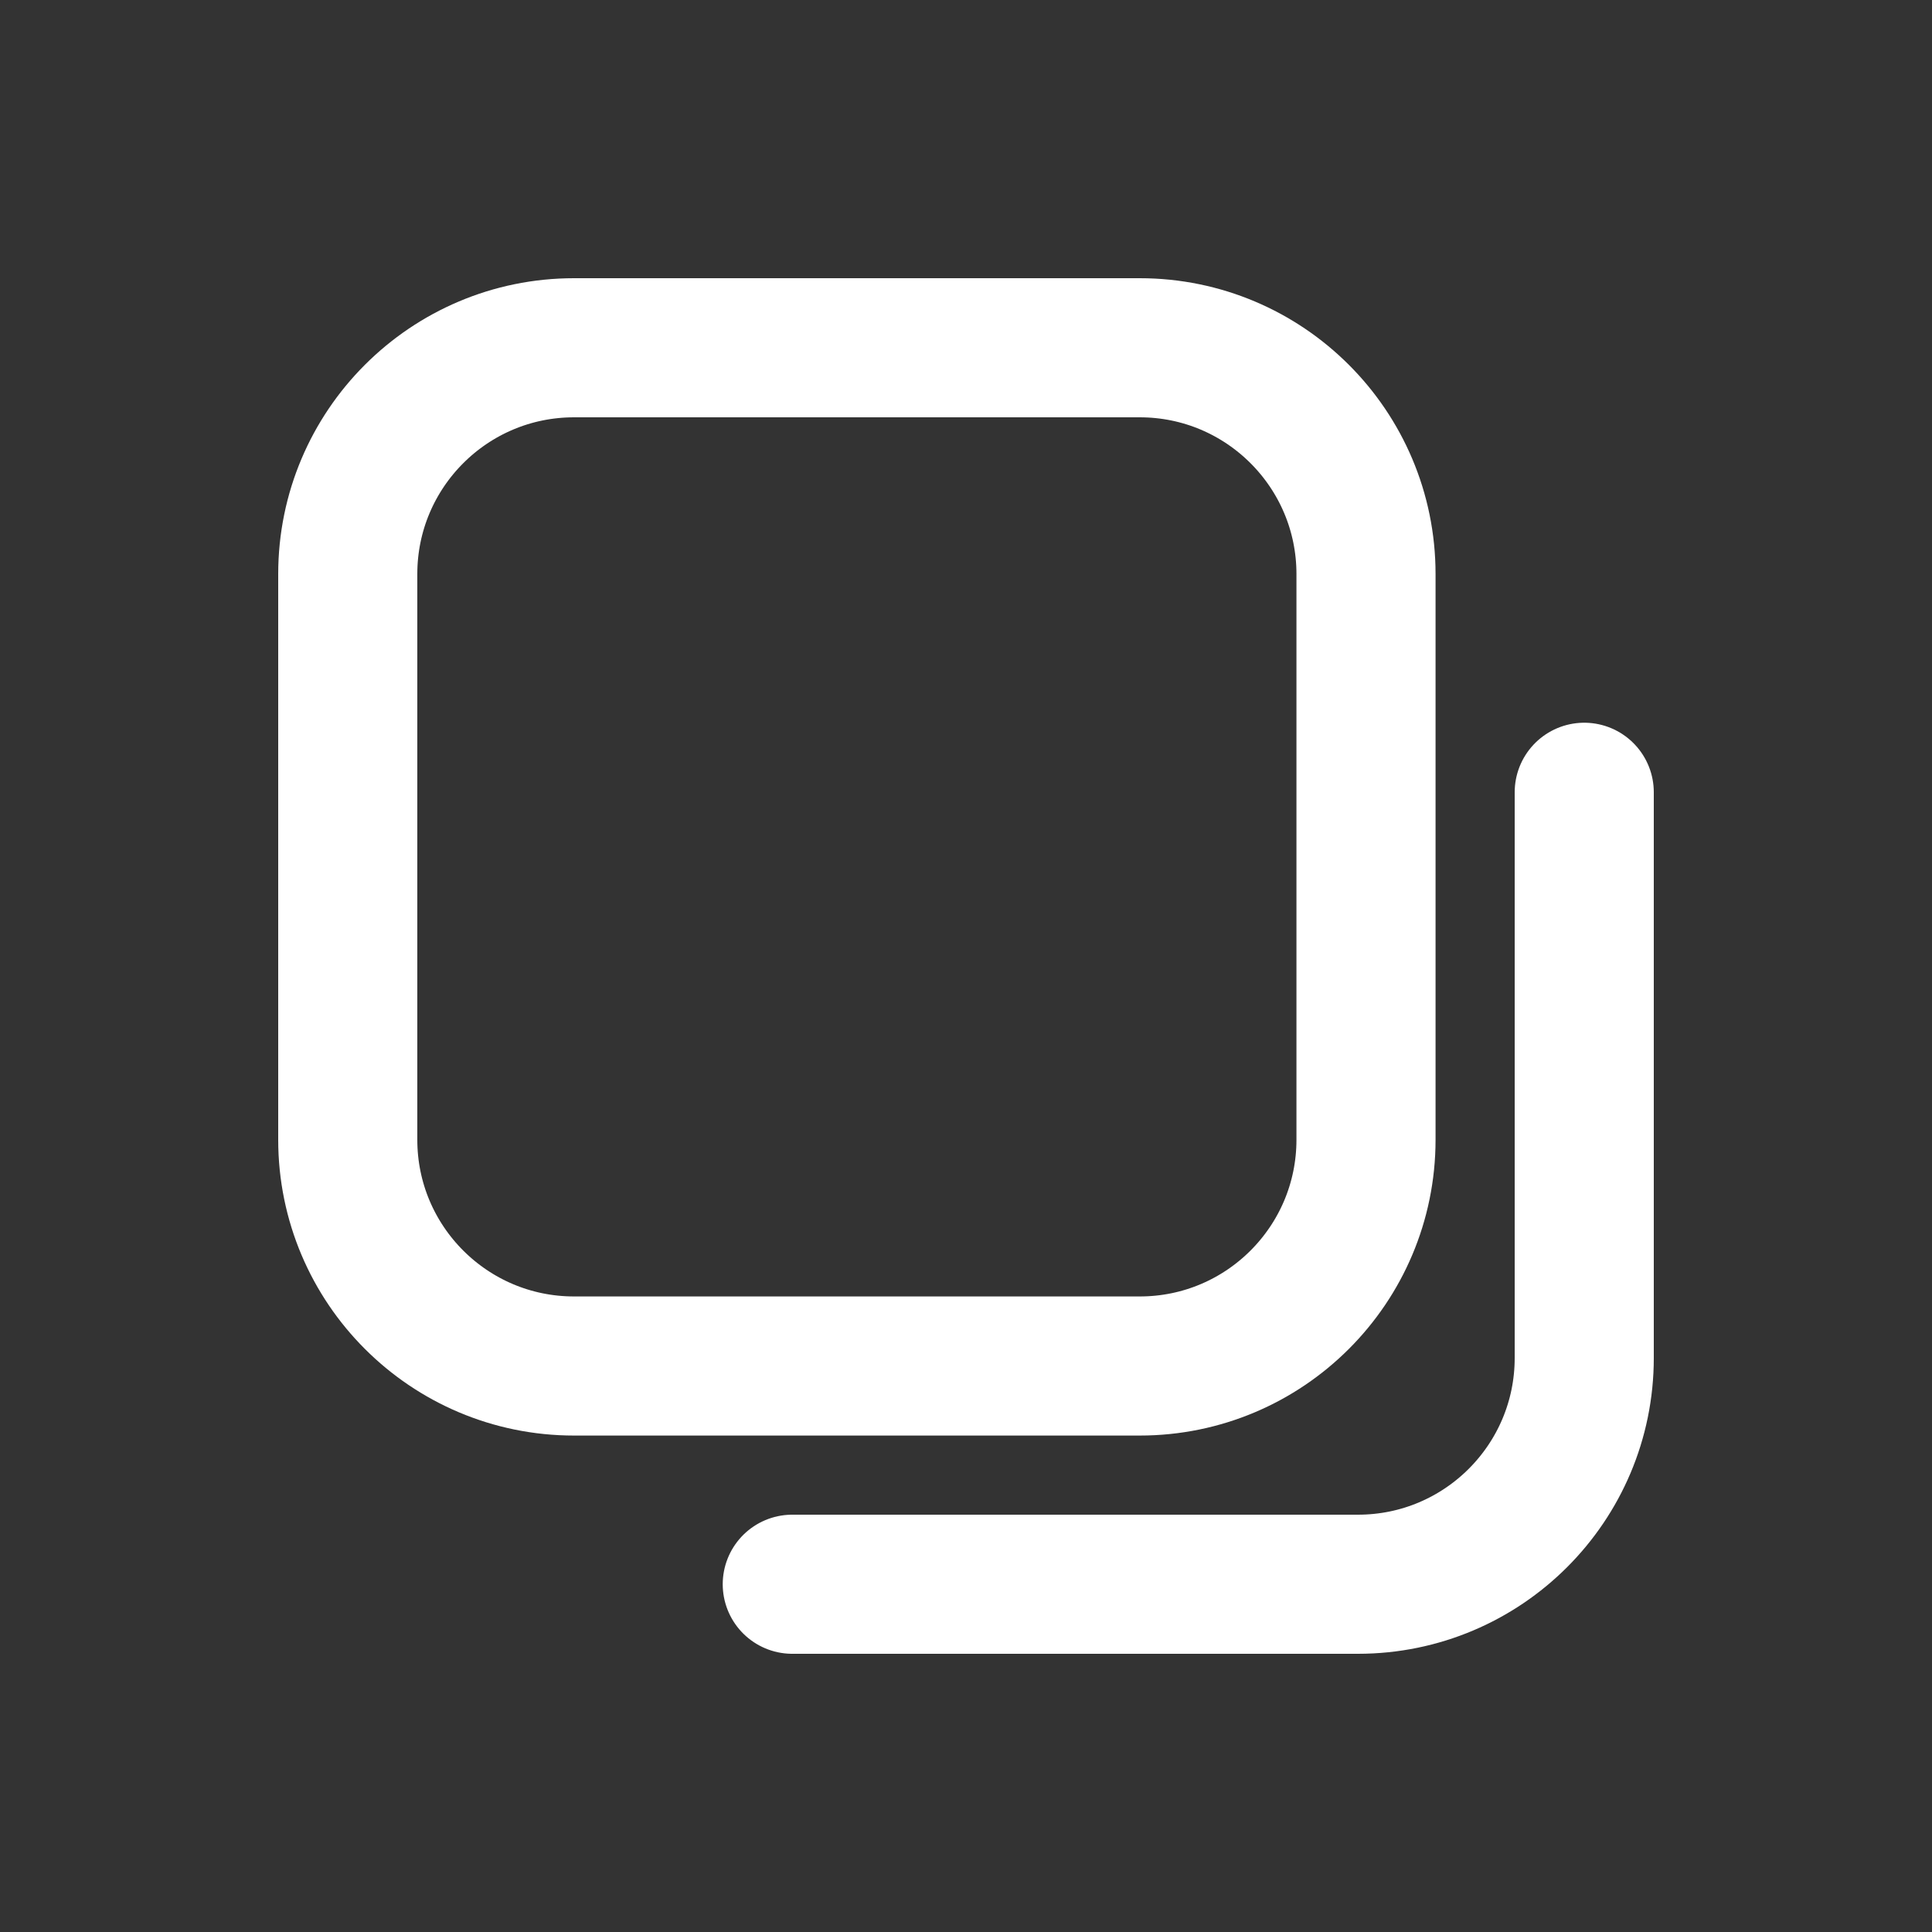 <svg width="50" height="50" viewBox="0 0 50 50" fill="none" xmlns="http://www.w3.org/2000/svg">
<rect x="0" y="0" width="50" height="50" fill="#333333" stroke="none"/>
<path fill-rule="evenodd" clip-rule="evenodd" d="M35.352 29.496C35.352 32.73 32.73 35.352 29.496 35.352H14.856C11.622 35.352 9 32.73 9 29.496V14.856C9 11.622 11.622 9 14.856 9H29.496C32.73 9 35.352 11.622 35.352 14.856V29.496Z" stroke="white" stroke-width="3.6" stroke-linecap="round" stroke-linejoin="round"/>
<path d="M20.504 41H35.144C38.378 41 41 38.378 41 35.144V20.504" stroke="white" stroke-width="3.6" stroke-linecap="round" stroke-linejoin="round"/>
</svg>
